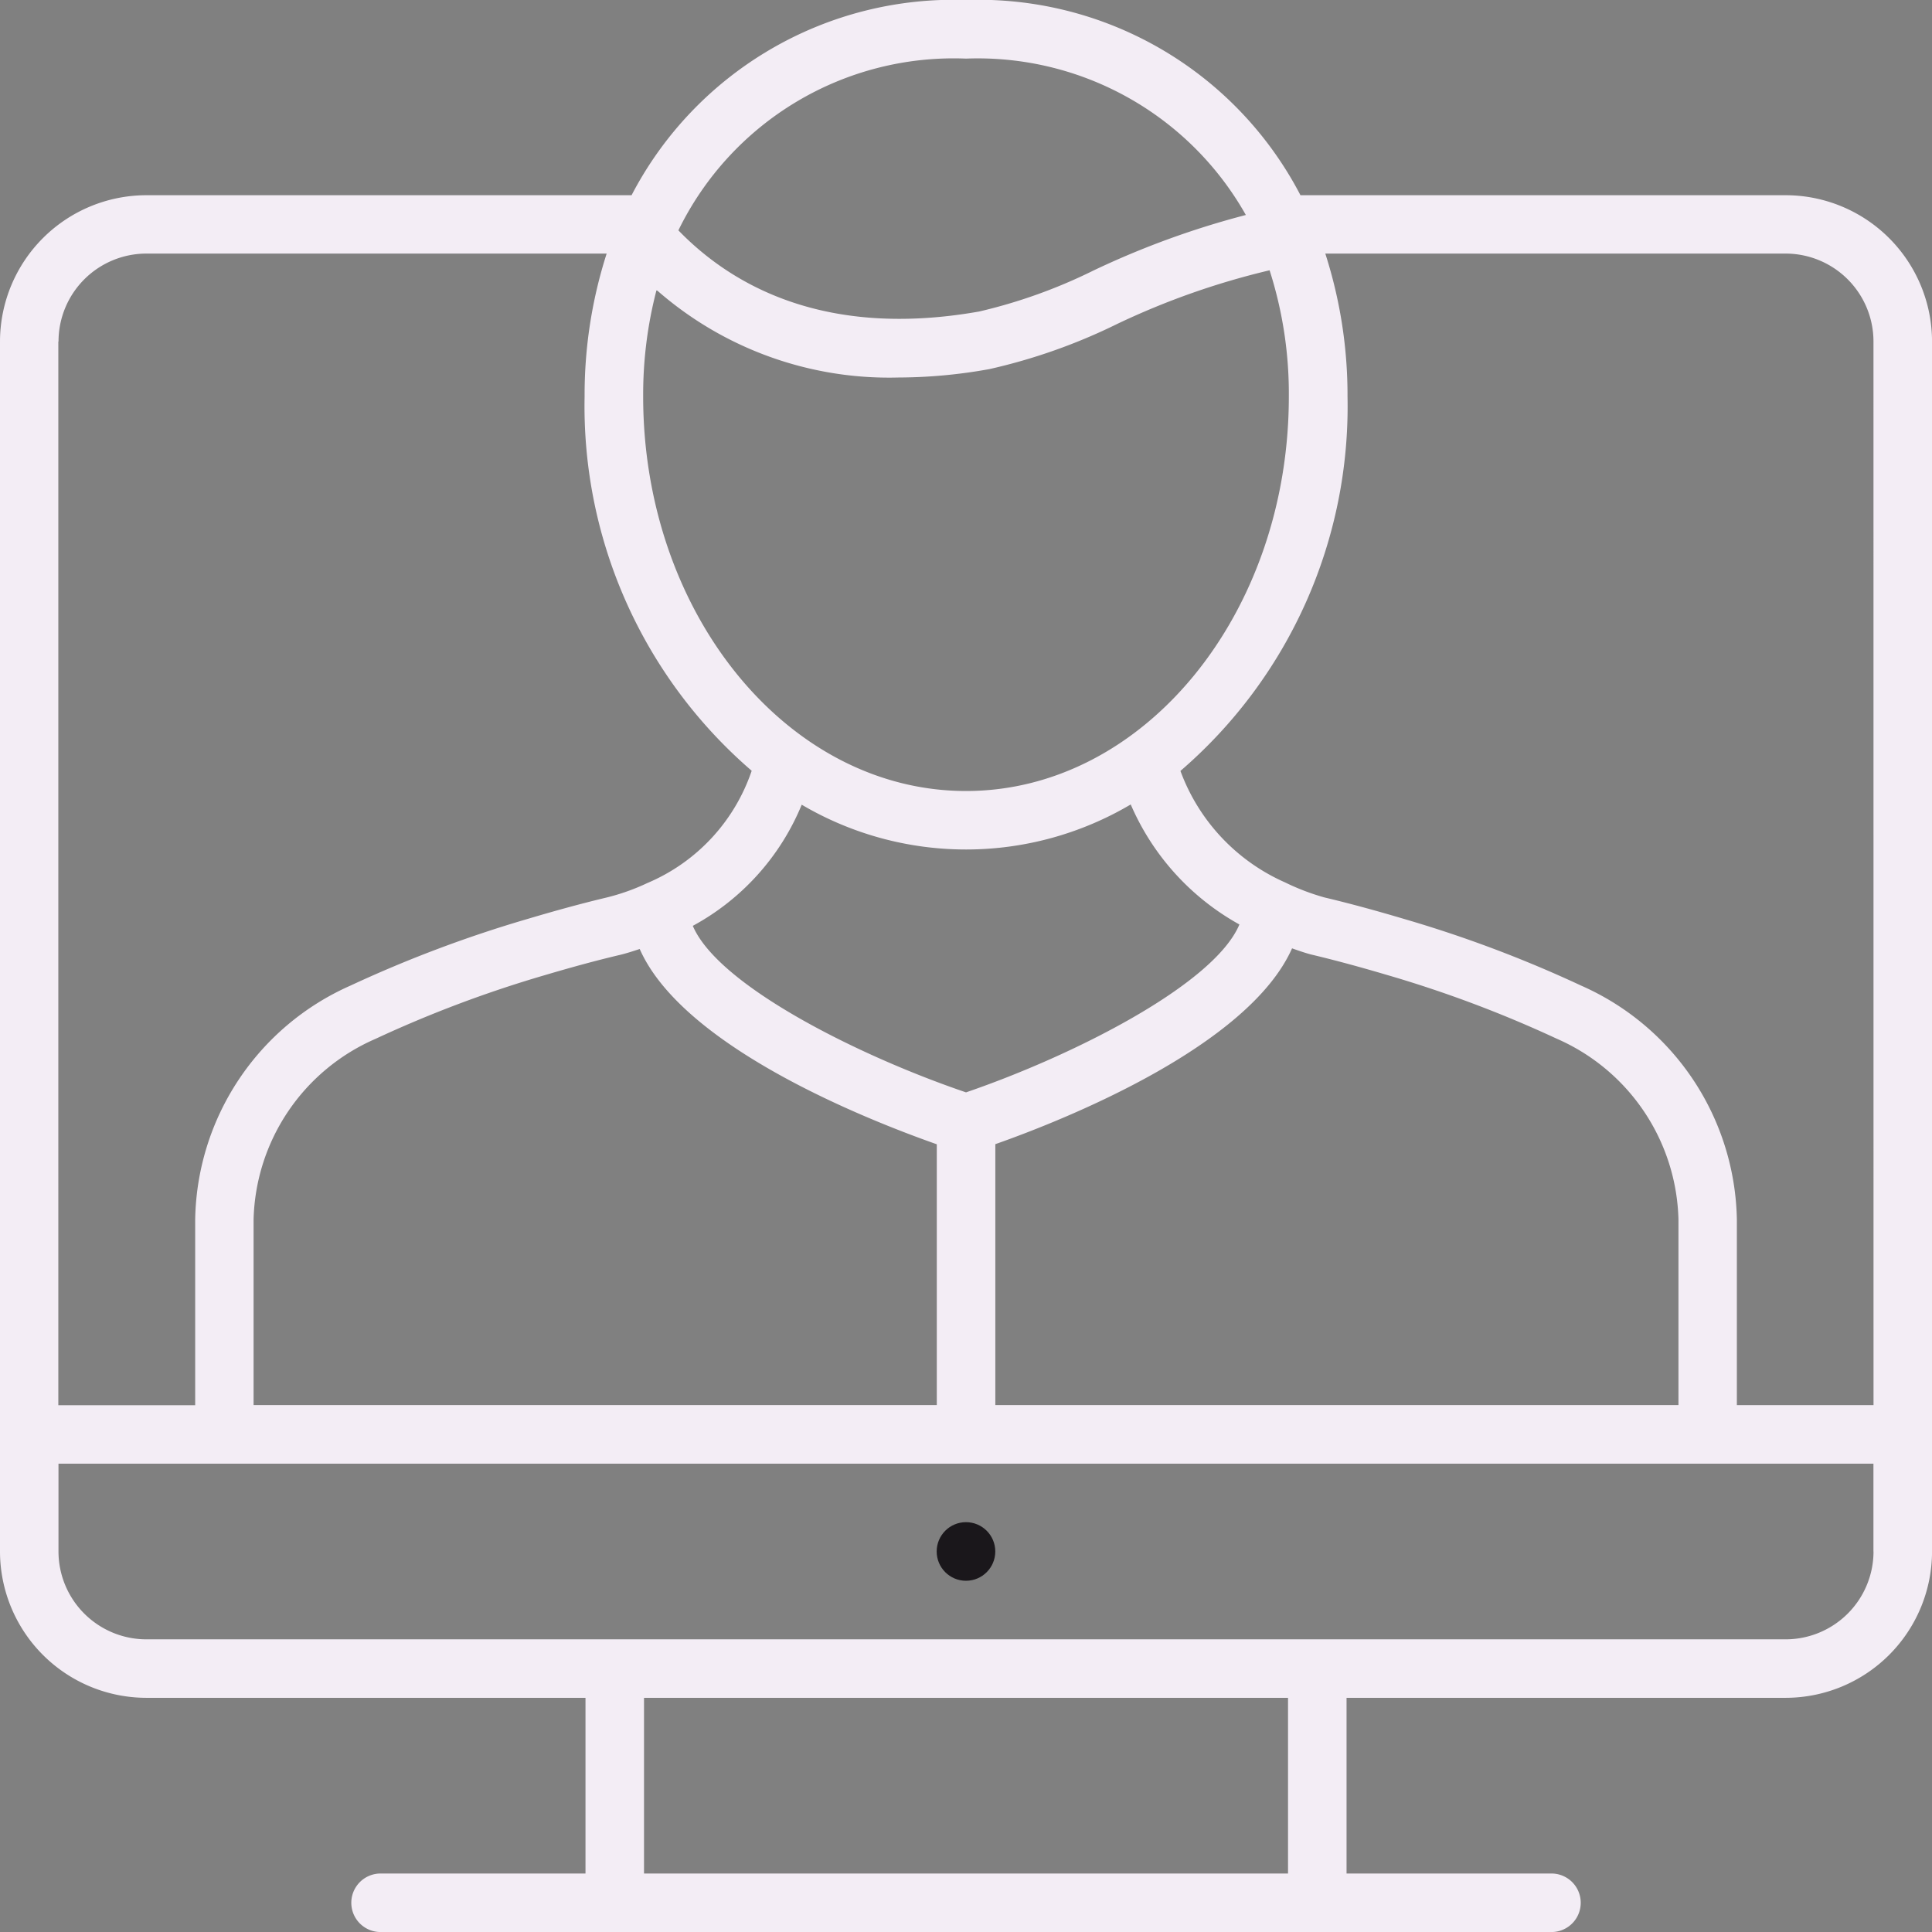 <svg xmlns="http://www.w3.org/2000/svg" width="47.999" height="48" viewBox="0 0 47.999 48">
  <rect x="0" y="0" width="47.999" height="48" fill="#808080" stroke="none"/>
  <g>
    <circle cx="23.999" cy="38.545" r="0.728" fill="#1a171b"/>
    <path d="M44.363,4.85H32.309A9.015,9.015,0,0,0,24,0a9.017,9.017,0,0,0-8.309,4.85H3.636A3.64,3.64,0,0,0,0,8.485V38.546a3.64,3.64,0,0,0,3.636,3.635h10.91v4.365H9.455a.727.727,0,1,0,0,1.454h29.09a.727.727,0,1,0,0-1.454H33.454V42.181H44.363A3.64,3.64,0,0,0,48,38.546V8.485A3.64,3.64,0,0,0,44.363,4.85ZM24,1.456a7.644,7.644,0,0,1,6.952,3.885,21.281,21.281,0,0,0-3.78,1.377,13.1,13.1,0,0,1-2.844,1.021c-3.825.676-6.146-.645-7.474-2.016A7.609,7.609,0,0,1,24,1.456ZM16.309,7.213c.006.006.019.006.025.01a8.75,8.75,0,0,0,5.981,2.156,12.859,12.859,0,0,0,2.266-.209,14.279,14.279,0,0,0,3.177-1.123,18.94,18.94,0,0,1,3.784-1.332,10.029,10.029,0,0,1,.478,3.137c0,5.4-3.6,9.8-8.02,9.8s-8.021-4.4-8.021-9.8A10.286,10.286,0,0,1,16.309,7.213ZM24,27.139c-2.649-.9-6.152-2.645-6.788-4.137a6.033,6.033,0,0,0,2.706-3.01,8.042,8.042,0,0,0,8.174-.006,6.222,6.222,0,0,0,2.7,2.982C30.162,24.465,26.651,26.231,24,27.139Zm8.1-3.578c.155.055.309.109.47.152.641.152,1.271.326,1.9.512a29.678,29.678,0,0,1,4.2,1.578A5.039,5.039,0,0,1,41.7,30.3v4.607H24.728V28.426C26.505,27.8,31.022,25.985,32.1,23.561Zm-8.826,4.867v6.48H6.3V30.3a5.029,5.029,0,0,1,3.028-4.49,29.7,29.7,0,0,1,4.19-1.578c.629-.186,1.251-.359,1.9-.512.157-.039.315-.09.475-.143C16.962,26,21.489,27.8,23.272,28.428ZM1.454,8.485A2.185,2.185,0,0,1,3.636,6.3H15.072a11.479,11.479,0,0,0-.548,3.549,11.954,11.954,0,0,0,4.151,9.3,4.645,4.645,0,0,1-2.591,2.789h0a5.393,5.393,0,0,1-1,.357c-.671.16-1.32.34-1.976.535a31.093,31.093,0,0,0-4.4,1.656A6.47,6.47,0,0,0,4.849,30.3v4.611h-3.4V8.485ZM32,46.546H16V42.181H32Zm14.546-8a2.185,2.185,0,0,1-2.182,2.182H3.635a2.185,2.185,0,0,1-2.182-2.182V36.364H46.544v2.182Zm0-3.637H43.151V30.3a6.478,6.478,0,0,0-3.868-5.813,30.752,30.752,0,0,0-4.405-1.658c-.65-.193-1.307-.375-1.974-.533a5.741,5.741,0,0,1-.977-.373,4.861,4.861,0,0,1-2.6-2.77,11.945,11.945,0,0,0,4.151-9.3A11.47,11.47,0,0,0,32.926,6.3H44.363a2.185,2.185,0,0,1,2.182,2.182Z" fill="#f3edf5"/>
  </g>
</svg>

